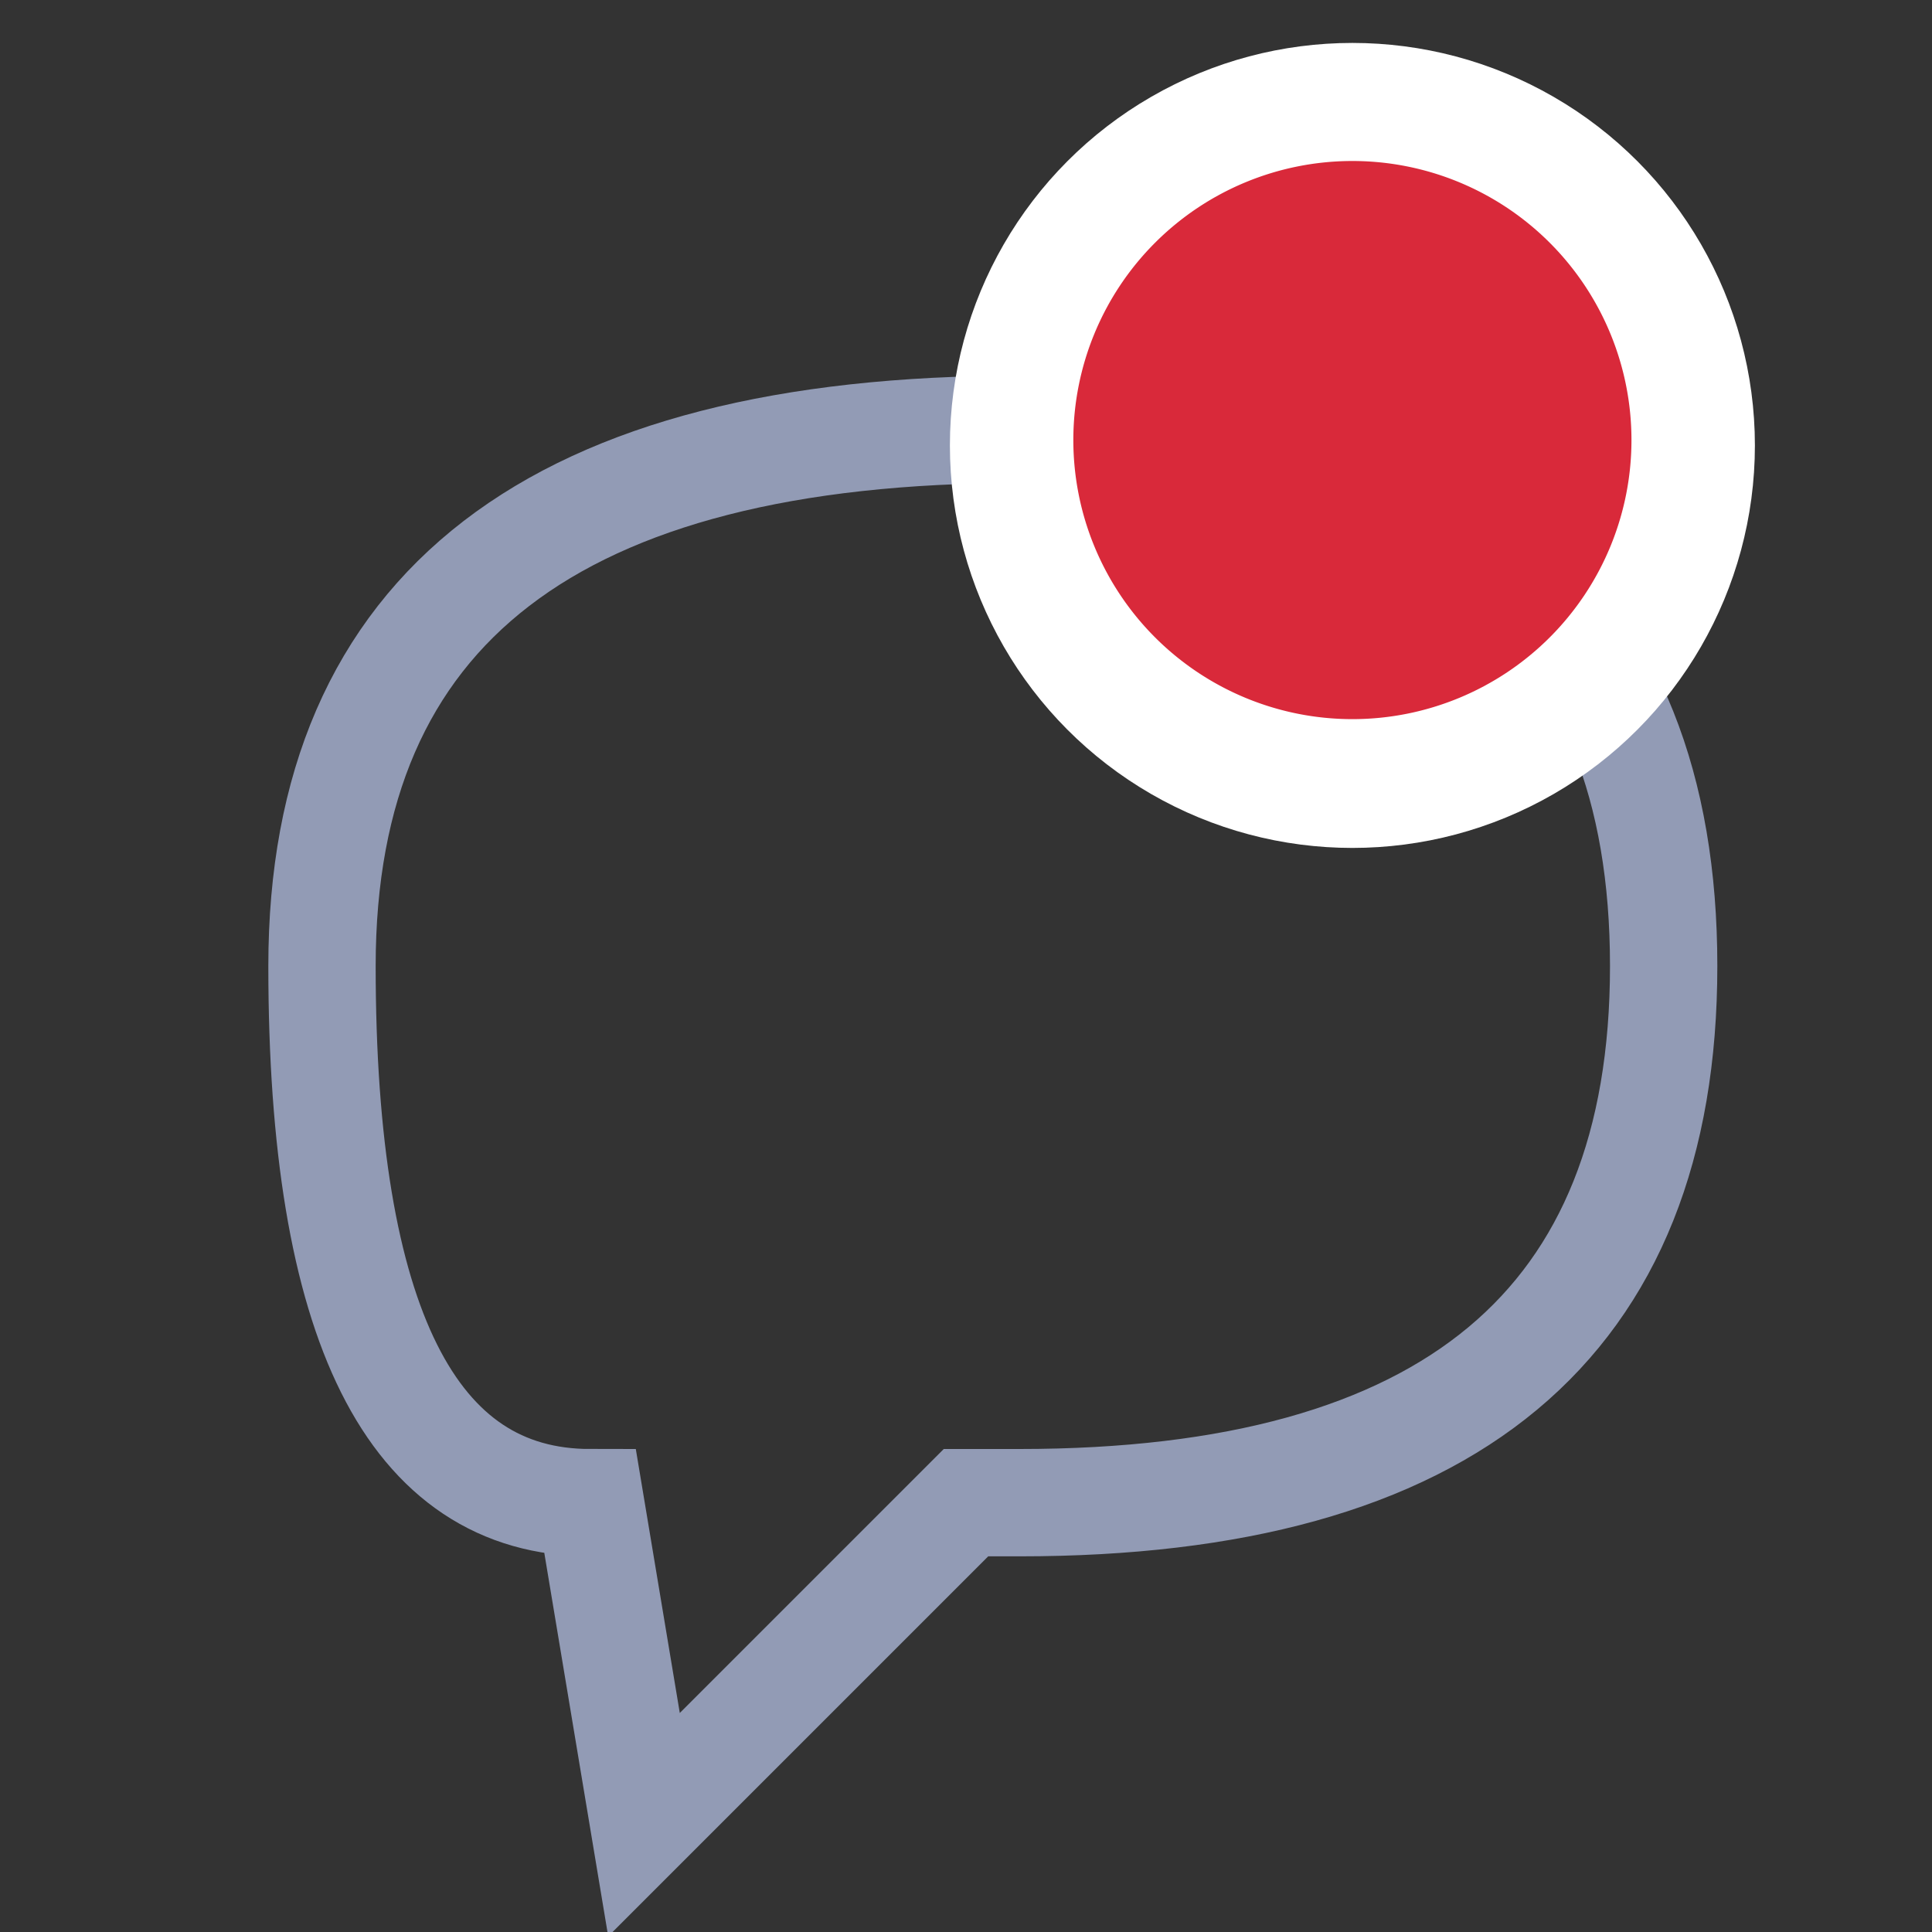 <svg xmlns="http://www.w3.org/2000/svg" width="36" height="36" viewBox="0 0 36 36">
    <rect x="0" y="0" width="36" height="36" fill="#333333" stroke="none"/>
    <path id="fundo" d="M10 28 L11 34 L17 28 L18 28 Q30 28 30 18 Q30 8 18 8 Q5 8 5 18 Q5 28 10 28Z" fill="none" stroke="#929bb5" stroke-width="2" transform="translate(1, 0)"/>
    <circle id="white" r="7.5" fill="white" transform="translate(25.2, 8.3)" />
    <path id="Shape-2" data-name="Shape" d="M5.2,10.4a5.2,5.2,0,1,1,5.2-5.2A5.2,5.2,0,0,1,5.2,10.4Z" fill="#D9293A" transform="translate(20, 3)"/>
</svg>
